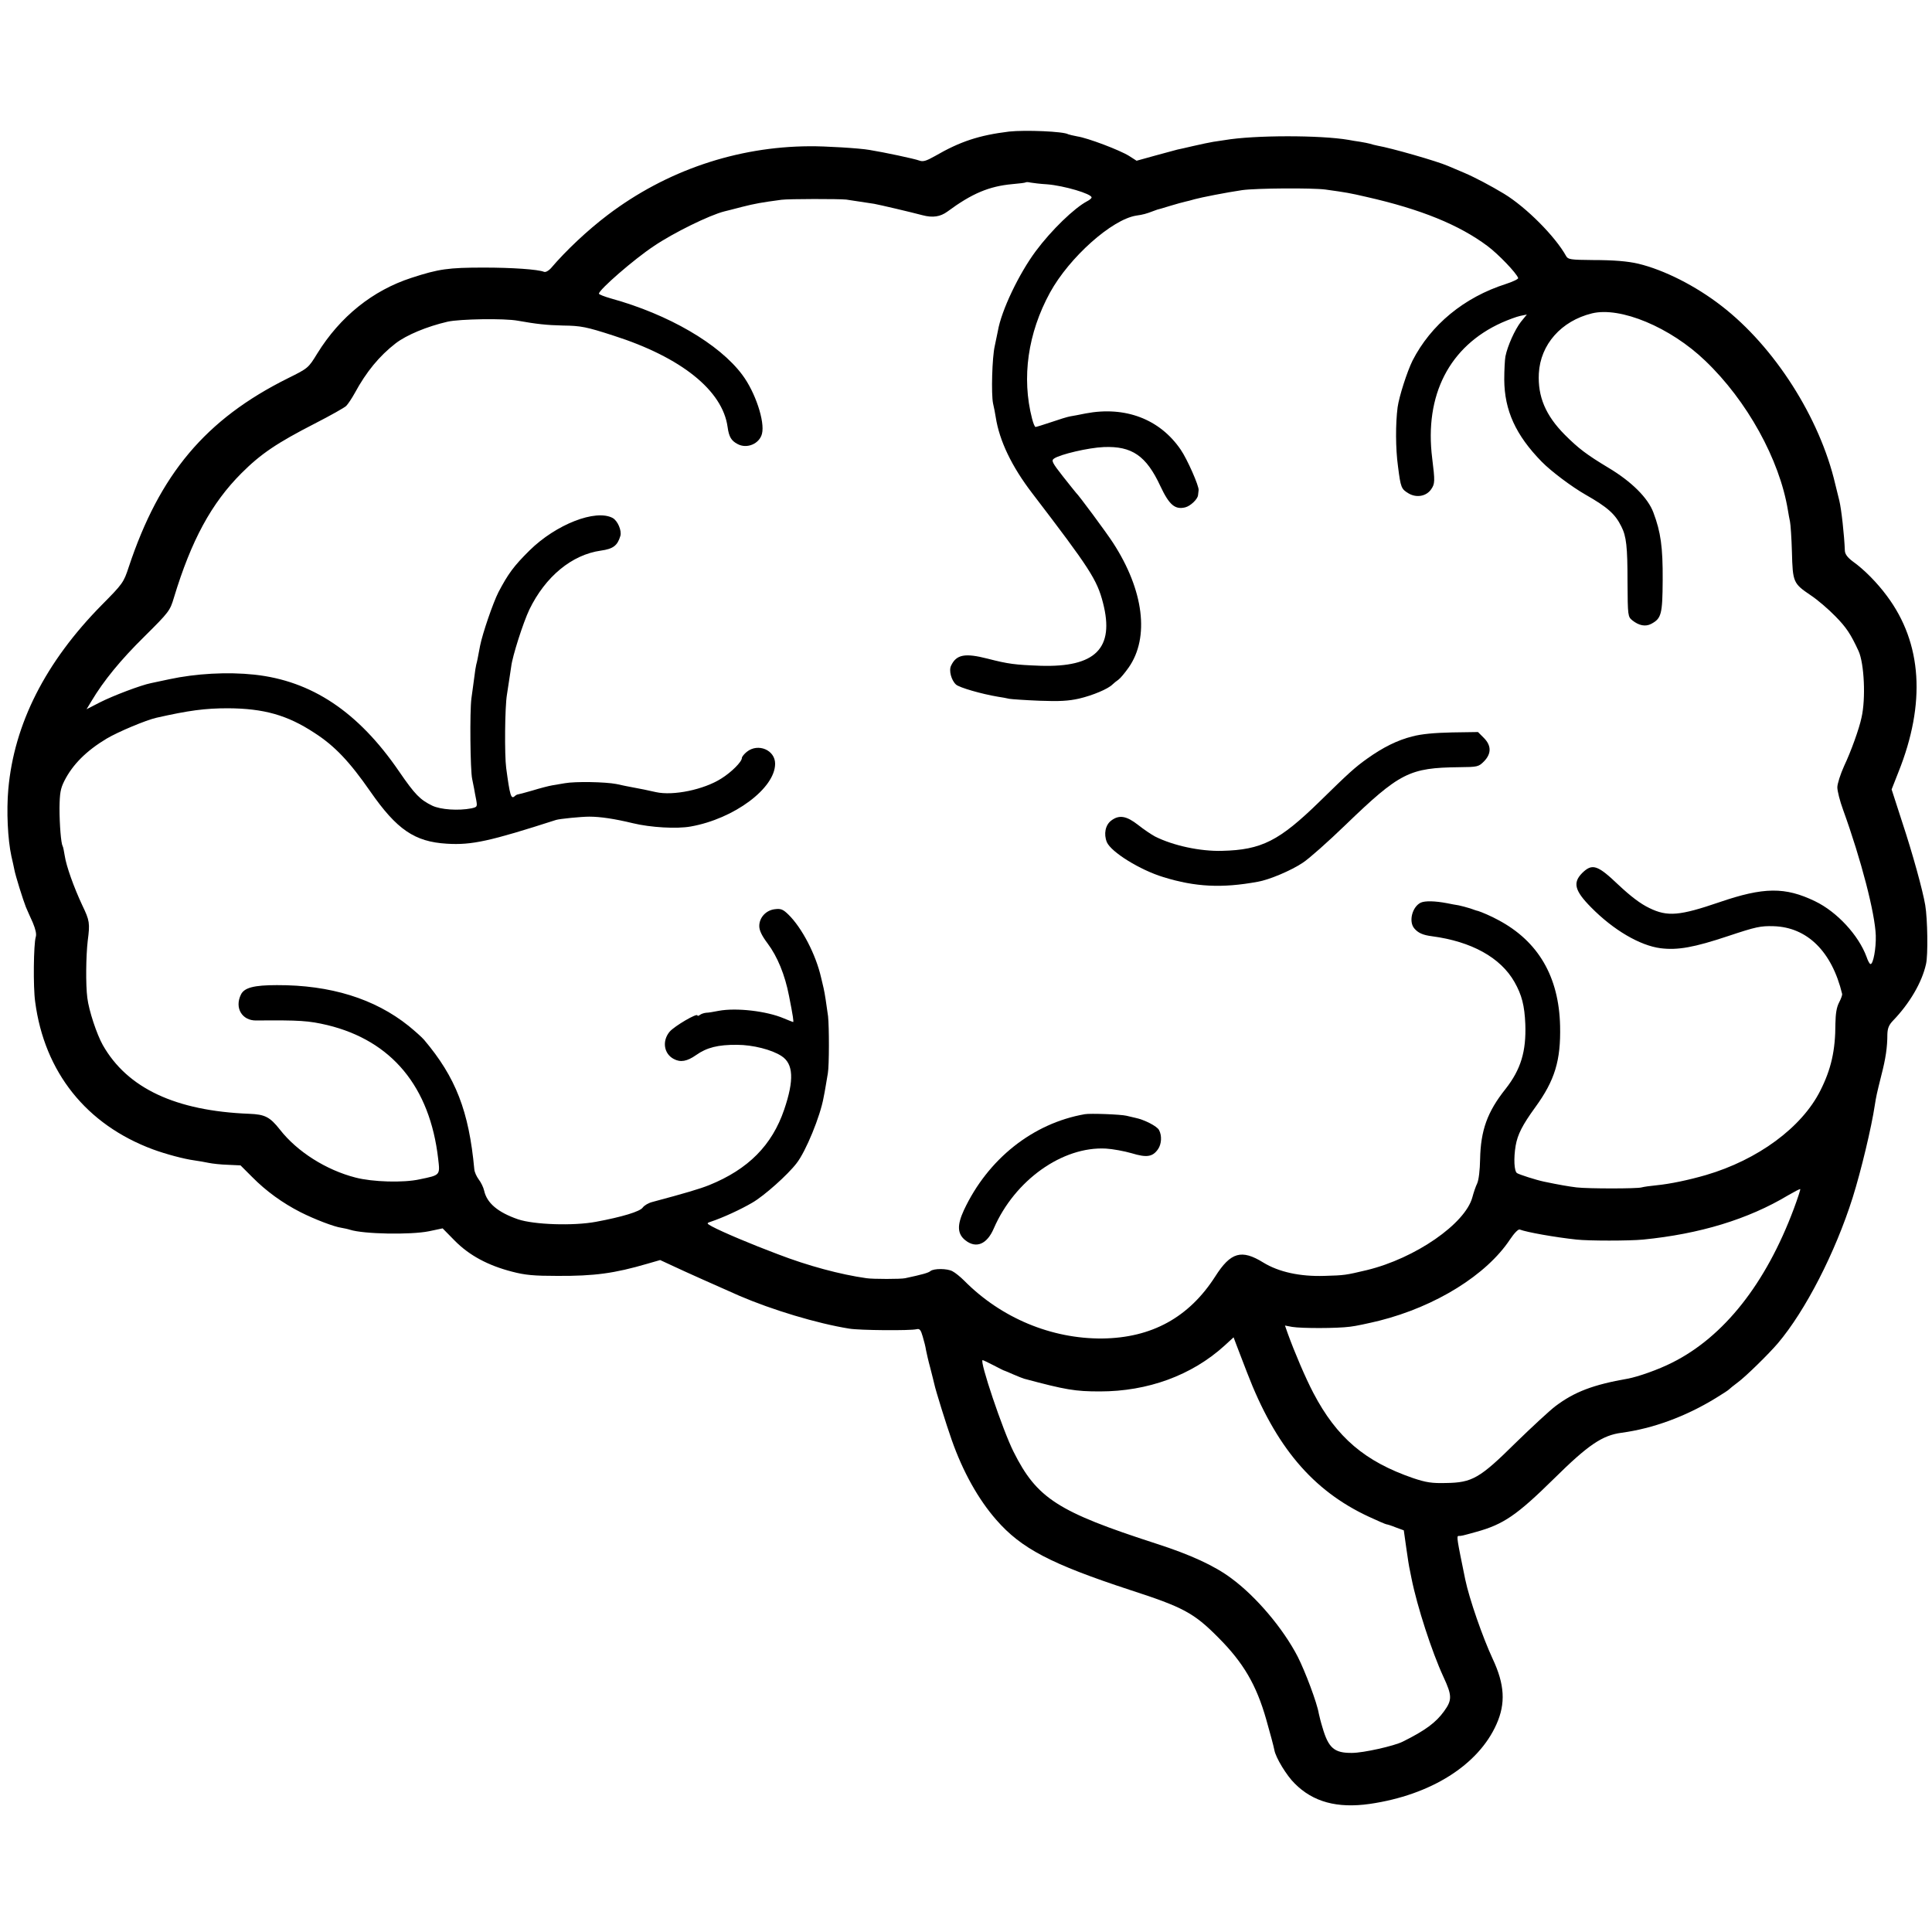 <?xml version="1.0" standalone="no"?>
<!DOCTYPE svg PUBLIC "-//W3C//DTD SVG 20010904//EN"
 "http://www.w3.org/TR/2001/REC-SVG-20010904/DTD/svg10.dtd">
<svg version="1.0" xmlns="http://www.w3.org/2000/svg"
 width="1000pt" height="1000pt" viewBox="0 0 1000 1000"
 preserveAspectRatio="xMidYMid meet">
<g transform="translate(0,1000) scale(0.1,-0.1)"
fill="#000000" stroke="none">
<path d="M5223 9319 c-155 -19 -253 -51 -384 -127 -46 -26 -62 -30 -81 -23
-23 9 -183 43 -258 55 -50 9 -233 20 -310 19 -376 -2 -742 -126 -1045 -356
-103 -78 -215 -183 -294 -276 -12 -13 -27 -21 -35 -18 -32 13 -168 22 -311 22
-185 0 -234 -7 -375 -53 -201 -65 -370 -201 -488 -392 -46 -75 -47 -76 -152
-128 -426 -212 -664 -496 -824 -978 -26 -79 -31 -86 -139 -195 -292 -296 -454
-616 -484 -954 -10 -113 -3 -260 16 -347 6 -24 12 -54 15 -68 6 -33 45 -157
60 -195 7 -16 23 -53 36 -81 14 -34 20 -59 15 -74 -11 -36 -14 -258 -3 -335
48 -365 265 -636 609 -764 68 -25 162 -50 214 -57 22 -3 56 -9 75 -13 19 -4
64 -9 100 -10 l65 -3 60 -60 c73 -74 158 -135 250 -182 73 -37 175 -76 212
-81 11 -2 32 -6 44 -10 71 -23 315 -27 409 -8 l71 15 63 -64 c75 -76 172 -128
296 -160 68 -18 115 -22 235 -22 192 -1 295 13 466 63 l66 19 69 -32 c59 -28
230 -104 341 -153 170 -73 401 -143 569 -170 53 -9 316 -11 348 -3 16 4 22 -3
32 -38 7 -23 15 -55 17 -70 3 -15 12 -56 22 -92 9 -36 19 -74 21 -84 6 -30 63
-213 90 -289 58 -165 138 -308 231 -414 129 -148 282 -228 693 -363 275 -89
330 -119 455 -245 131 -131 198 -246 249 -425 20 -70 39 -141 42 -158 7 -40
64 -133 105 -173 95 -96 220 -130 389 -106 316 46 562 201 656 413 48 108 42
206 -20 338 -52 112 -121 310 -142 411 -43 210 -46 225 -34 225 15 0 15 0 91
21 141 39 210 86 403 276 177 175 250 224 349 237 162 22 330 83 487 179 36
22 67 42 70 46 3 3 23 20 45 36 42 31 160 147 207 202 143 169 297 469 387
753 44 140 98 366 115 480 7 45 10 59 34 155 22 85 31 144 31 212 1 31 8 48
29 70 86 89 150 198 171 293 11 46 8 234 -4 305 -13 77 -65 266 -120 432 l-54
167 35 89 c143 357 123 668 -59 912 -51 69 -118 137 -177 179 -28 21 -40 38
-41 55 -3 80 -18 217 -29 261 -5 19 -14 58 -21 85 -80 343 -315 711 -589 922
-134 104 -297 186 -430 218 -55 13 -129 19 -234 19 -118 1 -130 3 -140 21 -56
101 -206 252 -321 322 -68 41 -149 84 -205 108 -36 15 -74 31 -85 36 -57 25
-295 93 -365 105 -14 3 -31 7 -39 10 -8 2 -30 7 -50 10 -20 3 -47 7 -61 10
-145 25 -488 25 -640 -1 -14 -2 -41 -6 -60 -9 -19 -3 -66 -13 -105 -22 -38 -9
-74 -17 -80 -18 -5 -1 -55 -15 -111 -30 l-101 -28 -39 25 c-48 30 -214 93
-268 101 -21 4 -42 9 -47 11 -23 15 -224 23 -306 14z m197 -273 c87 -7 230
-49 230 -68 0 -4 -10 -13 -22 -19 -67 -35 -186 -150 -267 -259 -87 -117 -178
-307 -196 -413 -4 -18 -11 -52 -16 -77 -14 -59 -19 -250 -9 -298 5 -20 11 -53
14 -72 19 -122 83 -255 188 -392 299 -391 336 -448 367 -568 61 -236 -39 -335
-324 -326 -132 5 -165 9 -274 37 -117 30 -161 21 -188 -36 -13 -25 1 -76 25
-98 17 -16 133 -49 216 -63 21 -3 48 -8 60 -11 11 -2 82 -7 156 -10 105 -4
151 -1 205 11 72 17 150 50 173 73 7 7 21 18 31 25 10 7 34 36 53 63 109 156
78 400 -80 644 -34 53 -180 250 -193 261 -3 3 -33 41 -68 85 -55 70 -60 81
-46 91 30 22 180 57 258 60 146 6 220 -45 293 -202 46 -98 76 -123 129 -110
27 7 64 42 66 63 1 7 2 19 3 26 3 20 -59 161 -93 210 -108 158 -287 226 -492
187 -30 -6 -65 -13 -79 -15 -14 -2 -58 -16 -99 -30 -41 -14 -78 -25 -81 -25
-4 0 -12 19 -18 43 -55 212 -22 443 93 653 100 182 320 378 446 398 36 5 53
10 87 23 9 3 19 7 22 8 3 0 32 9 65 19 33 10 69 20 79 22 10 2 33 8 50 13 32
9 164 35 246 47 73 10 360 12 430 3 108 -15 126 -18 212 -38 283 -64 481 -145
628 -255 56 -42 149 -139 158 -165 2 -5 -27 -19 -64 -31 -216 -69 -388 -211
-483 -397 -28 -57 -69 -184 -77 -241 -11 -84 -11 -213 2 -306 14 -111 17 -117
55 -140 41 -24 92 -15 117 22 19 28 20 40 5 160 -41 327 89 580 360 702 34 15
77 31 96 35 l34 7 -31 -38 c-31 -40 -69 -124 -80 -179 -3 -16 -6 -70 -6 -120
1 -159 59 -287 194 -425 49 -50 156 -130 226 -170 114 -65 154 -100 186 -165
26 -51 32 -104 32 -288 1 -176 2 -179 25 -198 34 -27 68 -34 98 -18 52 28 58
49 59 226 1 172 -10 249 -48 350 -28 76 -114 161 -233 232 -113 68 -155 100
-226 171 -99 100 -140 197 -134 317 8 150 116 272 275 311 147 36 406 -72 586
-245 217 -207 385 -512 428 -773 3 -19 8 -46 11 -60 3 -14 8 -85 10 -158 4
-156 7 -162 97 -223 35 -23 92 -72 128 -109 56 -57 79 -91 120 -180 29 -64 38
-246 15 -345 -12 -57 -54 -174 -90 -250 -19 -42 -35 -92 -35 -110 0 -19 13
-71 30 -117 94 -260 165 -535 169 -650 2 -66 -13 -148 -27 -148 -5 0 -14 17
-21 38 -41 111 -152 232 -266 287 -155 75 -266 74 -496 -5 -205 -70 -268 -76
-362 -30 -46 22 -96 60 -161 121 -108 103 -135 111 -187 60 -49 -50 -39 -91
46 -177 116 -118 253 -198 360 -212 89 -11 173 4 350 63 144 48 168 53 235 51
174 -5 302 -131 355 -351 1 -5 -6 -25 -16 -44 -13 -25 -18 -57 -19 -110 0
-138 -22 -235 -78 -346 -96 -191 -323 -358 -592 -437 -90 -26 -185 -46 -256
-53 -32 -3 -67 -8 -77 -11 -23 -7 -277 -7 -337 0 -40 5 -88 13 -169 30 -42 9
-126 36 -139 44 -15 10 -18 77 -7 142 10 58 35 107 101 198 102 140 133 243
129 422 -6 255 -113 438 -320 548 -34 19 -88 42 -105 47 -3 0 -21 6 -40 13
-19 6 -46 13 -60 16 -14 2 -41 7 -60 11 -63 12 -114 13 -136 3 -44 -21 -64
-97 -34 -133 20 -24 45 -35 92 -41 204 -27 355 -110 427 -237 38 -67 52 -122
56 -218 5 -141 -23 -234 -102 -335 -95 -119 -129 -215 -132 -364 -1 -56 -7
-107 -15 -125 -8 -16 -19 -49 -25 -72 -37 -137 -295 -316 -546 -377 -110 -26
-114 -27 -220 -30 -126 -4 -236 20 -316 69 -113 70 -169 54 -249 -72 -136
-212 -329 -318 -585 -321 -263 -2 -523 106 -714 299 -20 20 -47 42 -61 49 -27
15 -97 15 -114 1 -10 -9 -42 -18 -131 -37 -22 -5 -167 -5 -200 0 -135 19 -303
64 -461 125 -131 49 -285 114 -339 143 -27 15 -28 17 -10 23 69 23 159 65 219
100 62 36 183 144 229 204 48 61 123 244 140 341 3 14 8 41 11 60 3 19 8 49
11 65 7 40 7 239 1 295 -8 59 -17 120 -23 145 -3 11 -8 36 -13 55 -27 119 -99
258 -170 327 -27 26 -38 31 -69 27 -46 -5 -81 -43 -81 -87 0 -23 13 -50 43
-90 51 -68 90 -163 111 -272 21 -106 25 -135 21 -135 -2 0 -23 9 -48 19 -89
38 -246 56 -337 39 -25 -5 -54 -10 -65 -10 -11 -1 -26 -6 -32 -11 -7 -5 -13
-7 -13 -3 0 15 -119 -55 -144 -84 -40 -48 -30 -114 21 -141 35 -19 69 -13 116
20 55 39 114 54 212 53 81 0 180 -25 230 -58 62 -40 66 -124 14 -277 -63 -185
-186 -309 -388 -391 -50 -20 -125 -42 -293 -87 -21 -5 -43 -18 -51 -29 -14
-21 -108 -49 -242 -74 -118 -22 -321 -15 -404 13 -104 36 -161 84 -175 148 -4
18 -17 44 -28 58 -11 15 -22 38 -23 53 -28 301 -96 476 -260 670 -11 13 -47
45 -80 72 -176 141 -405 212 -682 211 -118 0 -169 -13 -186 -49 -34 -69 6
-135 79 -134 226 2 271 -1 369 -24 333 -81 530 -319 573 -692 10 -86 11 -84
-95 -106 -85 -19 -245 -14 -333 9 -152 39 -302 134 -391 248 -52 66 -78 79
-159 82 -381 15 -631 132 -758 356 -31 55 -72 178 -80 244 -9 69 -7 217 2 295
12 92 10 105 -28 184 -44 94 -83 203 -91 257 -4 24 -8 46 -11 50 -8 14 -16
109 -16 196 1 78 5 101 25 141 43 85 114 156 219 219 59 35 204 96 258 108
168 38 252 49 370 49 185 -1 307 -35 447 -127 106 -68 183 -150 290 -304 137
-197 229 -260 396 -270 129 -8 223 13 565 123 19 6 131 17 172 17 57 0 131
-11 226 -34 91 -22 227 -30 299 -17 225 40 437 198 437 325 0 71 -88 108 -146
62 -14 -11 -26 -26 -26 -32 0 -20 -54 -74 -107 -107 -90 -57 -248 -90 -338
-70 -43 10 -79 17 -122 25 -16 3 -53 10 -83 17 -57 11 -212 14 -267 4 -18 -3
-48 -8 -65 -11 -18 -3 -64 -15 -103 -27 -38 -11 -72 -20 -75 -20 -3 0 -11 -4
-17 -10 -18 -15 -24 5 -43 147 -9 67 -7 317 4 380 7 43 19 127 22 145 6 53 62
228 94 295 83 171 220 284 370 305 64 9 86 26 101 76 8 27 -14 79 -40 93 -88
47 -293 -33 -430 -168 -82 -81 -111 -121 -161 -216 -28 -55 -82 -212 -95 -277
-13 -70 -16 -84 -20 -98 -2 -8 -7 -37 -10 -65 -4 -27 -10 -77 -15 -110 -9 -66
-6 -374 4 -417 3 -16 8 -38 10 -50 2 -13 7 -39 11 -59 6 -35 5 -36 -25 -43
-67 -13 -159 -7 -203 14 -63 31 -89 57 -172 178 -211 308 -452 468 -748 500
-139 15 -303 6 -442 -24 -38 -8 -81 -17 -94 -20 -51 -10 -196 -65 -263 -99
l-70 -36 26 43 c62 104 150 212 273 333 128 127 133 134 153 201 90 297 194
489 350 645 100 100 183 156 380 257 80 41 153 82 162 91 9 9 29 39 44 66 60
111 128 193 212 258 56 43 161 87 269 112 62 14 295 18 363 5 96 -17 148 -23
235 -25 92 -1 121 -7 260 -52 351 -112 565 -284 591 -473 7 -51 19 -71 51 -88
49 -27 114 1 127 53 16 63 -35 216 -102 305 -119 160 -382 313 -679 395 -35
10 -63 21 -63 25 0 20 180 177 284 246 100 68 289 161 366 180 8 2 49 12 90
23 67 17 100 23 205 37 36 5 300 5 335 1 27 -4 112 -17 145 -22 28 -5 190 -43
250 -59 53 -14 92 -8 129 19 127 94 216 131 336 142 36 3 67 7 69 9 2 2 13 2
25 -1 12 -2 50 -7 86 -9z m3865 -5302 c-145 -388 -362 -663 -630 -797 -71 -36
-176 -73 -230 -83 -178 -31 -276 -68 -375 -143 -30 -23 -122 -108 -205 -189
-186 -184 -225 -206 -360 -208 -74 -2 -104 3 -170 25 -250 86 -396 210 -517
441 -41 78 -98 212 -133 309 l-14 40 37 -7 c48 -8 233 -8 300 1 29 3 97 18
151 31 293 74 555 237 677 421 22 33 43 54 50 51 36 -14 182 -40 294 -52 63
-7 273 -7 345 0 293 29 543 105 750 229 33 19 61 34 63 32 2 -1 -13 -47 -33
-101z m-2830 -849 c147 -383 339 -610 629 -745 47 -22 89 -40 93 -40 4 0 26
-7 48 -16 l41 -15 13 -92 c7 -51 15 -101 18 -112 2 -11 6 -31 9 -45 29 -145
105 -379 165 -509 45 -97 46 -120 3 -179 -42 -58 -97 -99 -214 -157 -44 -22
-203 -58 -262 -58 -92 -1 -122 25 -153 132 -8 25 -16 58 -19 72 -9 55 -70 217
-109 294 -76 147 -216 312 -344 406 -87 65 -211 122 -388 179 -510 165 -618
234 -739 476 -56 111 -178 474 -160 474 3 0 28 -12 57 -27 29 -15 54 -28 57
-28 3 -1 23 -9 45 -19 22 -10 47 -19 55 -22 217 -58 265 -66 393 -66 248 0
475 83 644 236 l48 44 12 -32 c6 -17 33 -85 58 -151z"/>
<path d="M7309 6188 c-75 -19 -149 -55 -233 -115 -63 -45 -94 -73 -245 -221
-210 -205 -301 -251 -506 -256 -113 -3 -252 27 -346 74 -19 10 -59 37 -88 60
-60 47 -98 54 -139 23 -31 -23 -40 -70 -23 -112 22 -51 171 -144 293 -181 165
-51 303 -58 488 -24 59 10 173 58 234 99 32 21 130 108 219 194 283 273 332
297 590 300 95 1 100 2 128 30 39 40 39 82 -1 122 l-30 30 -134 -2 c-91 -2
-159 -8 -207 -21z"/>
<path d="M5615 4233 c-269 -47 -502 -232 -626 -497 -36 -78 -34 -123 8 -156
56 -44 112 -20 147 62 108 249 355 425 580 413 35 -2 95 -13 133 -24 79 -24
109 -19 137 21 18 26 21 70 5 99 -10 20 -77 54 -122 63 -12 3 -33 8 -47 11
-29 7 -186 13 -215 8z"/>
</g>
</svg>

